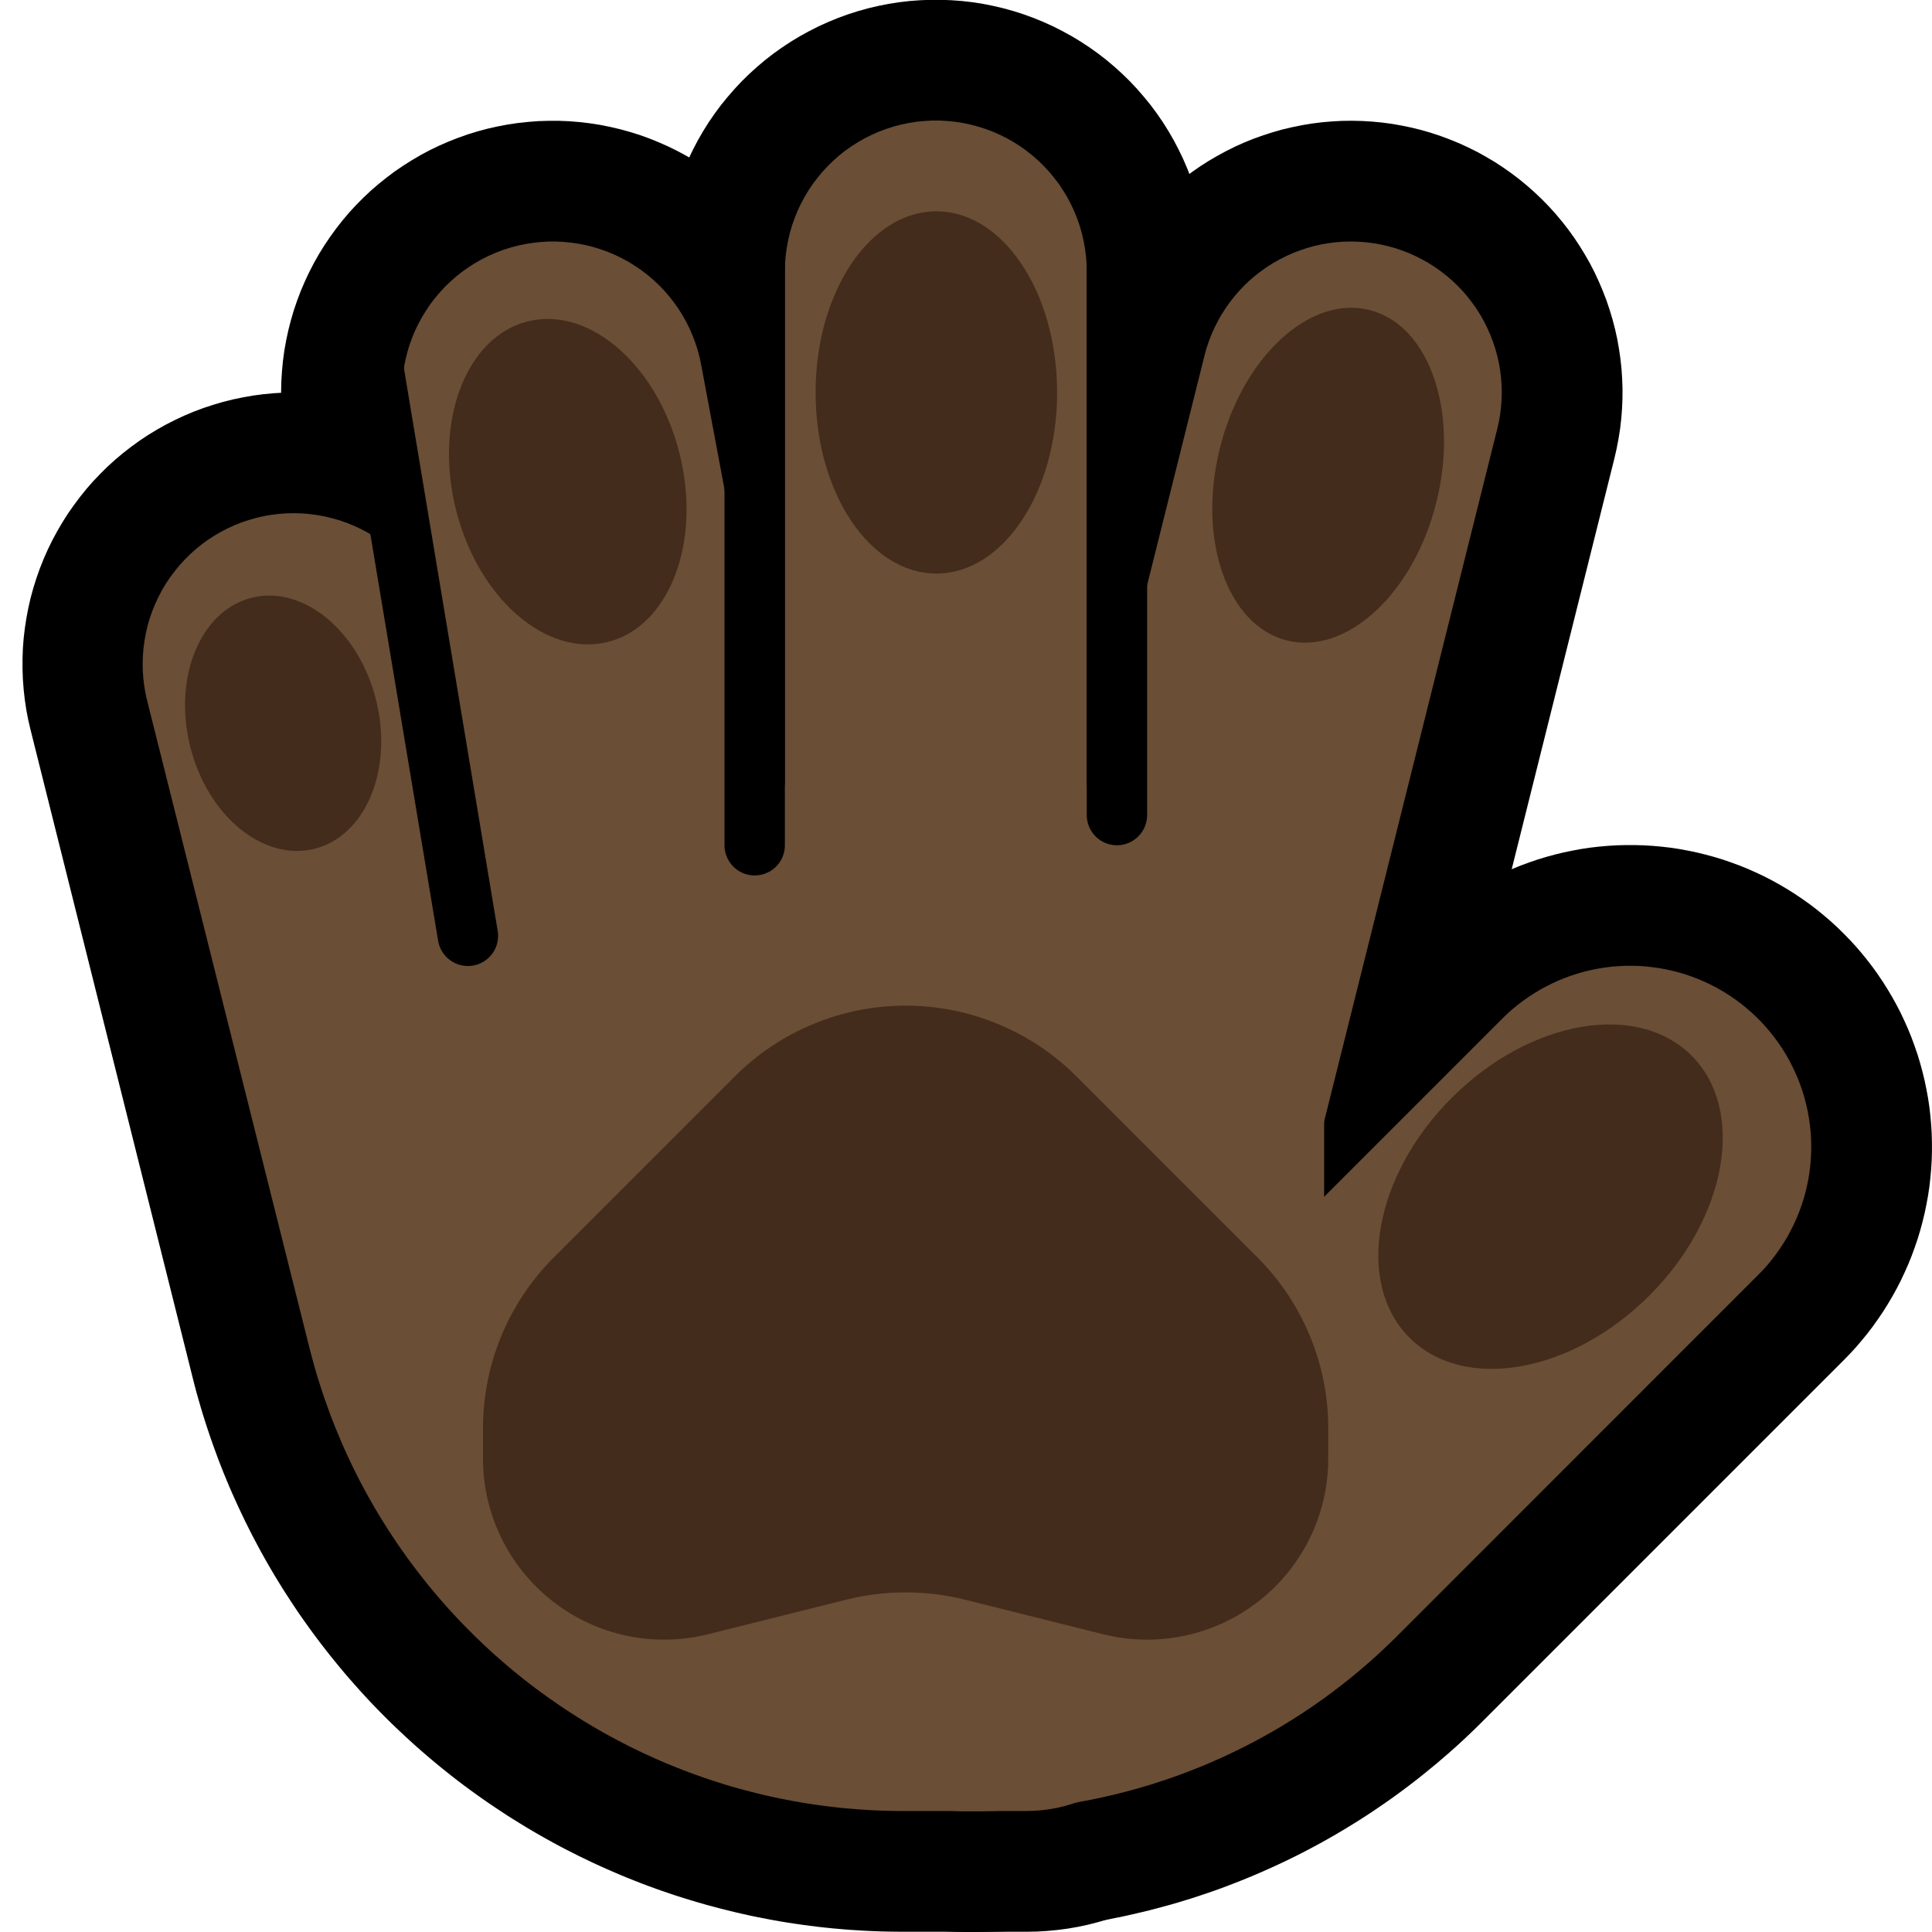 <svg clip-rule="evenodd" fill-rule="evenodd" stroke-linecap="round" stroke-miterlimit="1.5" viewBox="0 0 32 32" xmlns="http://www.w3.org/2000/svg" xmlns:xlink="http://www.w3.org/1999/xlink"><clipPath id="a"><path clip-rule="evenodd" d="m0 0h32v32h-32z"/></clipPath><path d="m0 0h32v32h-32z" fill="none"/><g clip-path="url(#a)"><path d="m9.259 2.001.17.007.17.014.169.02.168.026.167.033.166.039.164.045.163.051.16.058.158.064.156.069.152.075.15.081.147.087.143.092.14.098.136.102.131.108.128.113.123.117.119.122.114.127.11.131.104.134.099.139.094.142.088.146.083.149.077.151.071.155.065.157.06.16.053.162.047.164.041.165.034.167 3.094 16.5.028.168.022.169.015.169.009.17.003.171-.004.17-.01.17-.017.169-.023.169-.03.168-.036.166-.042.165-.048.164-.054.161-.061.159-.067.157-.072.154-.078.151-.084.149-.089.145-.095.141-.1.138-.106.134-.11.13-.115.125-.12.121-.124.117-.129.111-.132.107-.137.102-.14.096-.144.091-.148.086-.15.08-.153.074-.156.068-.159.062-.161.057-.163.05-.164.044-.166.037-.168.032-.168.025-.169.018-.17.013-.17.005h-.171l-.17-.007-.17-.014-.169-.02-.168-.026-.167-.033-.166-.039-.164-.045-.163-.051-.16-.058-.158-.064-.155-.069-.153-.075-.15-.081-.147-.087-.143-.092-.139-.098-.136-.102-.132-.108-.128-.113-.123-.117-.119-.122-.114-.127-.109-.131-.105-.134-.099-.139-.093-.142-.089-.146-.082-.149-.077-.151-.072-.155-.065-.157-.059-.16-.053-.162-.048-.164-.04-.165-.035-.167-3.094-16.5-.028-.168-.022-.169-.015-.169-.009-.17-.003-.171.004-.17.011-.17.016-.169.023-.169.03-.168.036-.166.042-.165.048-.164.055-.161.06-.159.067-.157.072-.154.078-.151.084-.149.09-.145.095-.141.1-.138.105-.134.11-.13.115-.125.12-.121.124-.117.129-.111.133-.107.136-.102.141-.096.144-.091.147-.086.15-.08.154-.074.156-.068.158-.062.161-.057.163-.05.164-.044.166-.037.168-.032.168-.025.17-.018.169-.013.171-.005h.17z"/><path d="m22.562 2.004.166.01.165.016.165.022.164.029.163.034.161.04.16.047.158.052.155.058.154.063.151.07.149.074.145.081.143.085.139.091.136.096.133.101.128.106.124.11.121.115.116.119.111.123.107.128.102.131.097.135.092.139.087.142.082.144.076.148.07.151.065.153.06.155.053.158.048.159.042.161.036.162.029.164.024.165.018.165.011.166.006.166-.001.166-.007.167-.013.165-.019.166-.026.164-.031.163-.037.162-3.874 15.496-.044.161-.049.159-.055.157-.061.155-.066.152-.072.15-.078.147-.083.144-.088.141-.093.138-.099.134-.103.13-.108.127-.113.122-.117.118-.121.114-.126.109-.129.105-.133.099-.137.095-.14.089-.144.084-.146.079-.149.074-.152.068-.154.062-.157.056-.158.051-.16.045-.162.038-.163.033-.164.027-.165.021-.166.014-.166.009-.166.002-.167-.004-.166-.01-.165-.016-.165-.022-.164-.029-.163-.034-.161-.04-.16-.046-.158-.053-.155-.058-.154-.063-.151-.07-.149-.074-.145-.081-.143-.085-.139-.091-.136-.096-.132-.101-.129-.105-.124-.111-.121-.115-.116-.119-.111-.123-.107-.128-.102-.131-.097-.135-.092-.139-.087-.141-.082-.145-.076-.148-.07-.151-.065-.153-.06-.155-.053-.158-.048-.159-.042-.161-.036-.162-.029-.164-.024-.165-.018-.165-.011-.166-.006-.166.001-.166.007-.167.013-.165.019-.166.026-.164.031-.163.037-.162 3.874-15.496.044-.161.049-.159.055-.157.061-.155.066-.152.072-.15.078-.147.083-.144.088-.141.093-.138.099-.134.103-.13.108-.127.113-.122.117-.118.121-.114.126-.109.129-.104.133-.1.137-.095.14-.089.144-.084.146-.079.149-.074.152-.068.154-.062.157-.056.158-.051.16-.045.162-.038.163-.033.164-.027.165-.021.166-.014.166-.009.166-.002z"/><path d="m15.762.004.174.013.173.02.172.027.172.034.169.04.169.047.166.053.164.06.161.066.159.072.156.079.153.084.149.09.146.096.142.101.138.107.134.113.129.117.125.122.119.127.115.132.11.135.104.14.099.144.093.148.087.151.081.154.076.158.069.16.063.163.056.165.05.167.044.169.037.171.03.172.024.173.016.173.011.175.003.174v17l-.003.175-.011.174-.016.173-.024.173-.03.172-.037.171-.044.169-.05.167-.056.165-.063.163-.069.16-.076.158-.081.154-.087.151-.093.148-.099.144-.104.14-.11.136-.115.131-.119.127-.125.122-.129.118-.134.112-.138.107-.142.101-.146.096-.149.09-.153.084-.156.079-.159.072-.161.066-.164.06-.166.053-.169.047-.169.04-.172.034-.172.027-.173.02-.174.013-.175.007h-.174l-.175-.007-.174-.013-.173-.02-.172-.027-.172-.034-.17-.04-.168-.047-.166-.053-.164-.06-.161-.066-.159-.072-.156-.079-.153-.084-.149-.09-.146-.096-.142-.101-.138-.107-.134-.112-.129-.118-.125-.122-.119-.127-.115-.131-.11-.136-.104-.14-.099-.144-.093-.148-.087-.151-.081-.154-.076-.158-.069-.16-.063-.163-.056-.165-.05-.167-.044-.169-.037-.171-.03-.172-.024-.173-.017-.173-.01-.174-.003-.175v-17l.003-.174.01-.175.017-.173.024-.173.03-.172.037-.171.044-.169.05-.167.056-.165.063-.163.069-.16.076-.158.081-.154.087-.151.093-.148.099-.144.104-.14.11-.135.115-.132.119-.127.125-.122.129-.117.134-.113.138-.107.142-.101.146-.096.149-.09.153-.084.156-.079.159-.072.161-.066.164-.06.166-.053.168-.047.17-.04.172-.034.172-.027.173-.02.174-.013.175-.007h.174l.175.007z"/><path d="m27.074 13.997.148.004.148.009.148.013.147.017.146.022.146.027.145.03.144.035.143.039.142.043.14.048.139.051.138.056.135.06.134.063.132.068.13.072.127.075.125.079.123.083.121.086.118.09.115.094.112.096.109.1.106.104.104.106.1.109.096.112.094.116.09.117.086.121.083.123.079.125.075.127.072.13.068.132.063.134.06.135.056.138.051.139.048.14.043.142.039.143.035.144.03.145.027.146.022.146.017.147.013.148.009.148.004.148v.148l-.004.148-.009.148-.013.148-.017.147-.022.146-.027.146-.03.145-.035.144-.039.143-.043.142-.048.14-.051.139-.056.138-.06.135-.063.134-.068.132-.072.13-.075.127-.079.126-.083.122-.086.121-.09.118-.094.115-.096.112-.1.109-.104.107-5.99 5.99-.094.093-.107.103-.107.101-.109.1-.11.098-.111.096-.112.096-.113.093-.114.093-.115.091-.116.089-.117.088-.118.086-.119.085-.121.083-.12.082-.122.08-.123.079-.124.077-.124.075-.126.075-.126.072-.127.071-.128.069-.129.068-.129.066-.13.064-.131.063-.132.061-.133.06-.133.058-.133.056-.135.055-.135.053-.136.052-.136.05-.138.048-.137.046-.138.045-.139.043-.14.042-.14.039-.14.038-.141.037-.142.034-.142.033-.142.032-.143.029-.143.028-.144.026-.144.024-.145.023-.145.02-.145.019-.145.017-.147.016-.146.013-.146.012-.147.01-.147.008-.147.007-.148.004-.148.003-.132.001h-.149l-.148-.002-.148-.007-.148-.011-.147-.015-.147-.02-.146-.024-.146-.028-.144-.033-.144-.037-.142-.041-.141-.045-.14-.05-.138-.054-.137-.057-.134-.062-.133-.066-.131-.069-.129-.074-.126-.077-.124-.081-.122-.085-.119-.088-.116-.091-.114-.095-.111-.099-.108-.101-.105-.105-.101-.108-.099-.111-.095-.114-.091-.116-.088-.119-.085-.122-.081-.124-.077-.126-.074-.129-.069-.131-.066-.133-.062-.134-.057-.137-.054-.138-.05-.14-.045-.141-.041-.142-.037-.144-.033-.144-.028-.146-.024-.146-.02-.147-.015-.147-.011-.148-.007-.148-.002-.148.002-.148.007-.148.011-.148.015-.147.02-.147.024-.146.028-.146.033-.144.037-.144.041-.142.045-.141.05-.14.054-.138.057-.137.062-.134.066-.133.069-.131.074-.129.077-.126.081-.124.085-.122.088-.119.091-.116.095-.114.099-.111.101-.108.105-.105.108-.101.111-.099.114-.095.116-.091.119-.088.122-.085.124-.081.126-.077.129-.074.131-.069.133-.066.134-.062.137-.057.138-.054.14-.05.141-.045.142-.041.144-.037.144-.033.146-.028.146-.024.147-.02.147-.015.148-.011.148-.007.148-.002h.118.039l.024-.001h.023l.024-.001.024-.002.023-.001.024-.002.024-.002.023-.003.023-.003.024-.003.023-.003.023-.004.023-.003.023-.005.023-.004.023-.005.023-.005.022-.005.023-.006.022-.005.023-.007.023-.006.022-.007.022-.006.023-.008.022-.007.022-.008.021-.008.022-.008.022-.009.022-.009.021-.009.022-.009.021-.009.021-.01.021-.01.021-.011.021-.01.02-.011.021-.011.02-.012.021-.011.02-.012.02-.012.019-.013.02-.012.02-.013.019-.013.019-.014.019-.013.019-.014.019-.014.019-.014.018-.015.018-.015.019-.015.017-.015.018-.016.018-.015.017-.016.018-.017.017-.016.028-.028 5.968-5.968.107-.104.109-.1.112-.096.115-.094.118-.09.121-.086.122-.083.126-.079.127-.075.13-.072.132-.068.134-.063.135-.06.138-.056.139-.051.14-.048.142-.043.143-.039.144-.035.145-.03.146-.027.146-.022.147-.017.148-.013.148-.009.148-.004h.148z"/><path d="m5.046 6.503.17.01.169.016.169.023.168.029.167.035.165.042.163.048.162.054.159.06.157.066.155.072.151.078.149.083.145.089.142.094.138.1.134.105.13.11.126.115.121.119.117.124.112.128.108.132.102.137.096.14.092.144.086.147.08.15.075.153.069.156.062.158.057.161.051.162.044.165 2.678 10.698.011.045.009.033.009.032.009.033.01.032.01.032.01.032.011.032.011.031.011.032.012.03.012.032.012.03.012.03.013.031.013.03.014.03.013.03.014.029.014.03.015.028.015.029.015.029.015.029.016.028.016.028.016.028.016.028.017.028.017.027.017.027.018.028.018.026.018.027.018.026.019.027.018.026.019.025.02.026.02.025.02.026.02.025.02.025.021.024.021.024.021.024.022.025.021.023.022.024.022.023.022.023.023.023.023.022.023.023.023.022.024.022.024.021.023.022.025.021.024.021.025.021.025.02.024.02.026.02.025.02.026.019.026.019.025.019.027.019.026.018.027.018.027.018.027.017.027.018.027.016.027.017.028.017.028.016.028.015.028.016.028.015.028.015.029.015.029.014.029.015.029.013.029.014.029.013.029.013.03.012.03.013.03.012.03.011.03.012.03.011.03.011.031.01.031.01.03.01.031.01.031.009.031.009.032.008.03.009.032.007.032.008.032.008.031.006.032.007.031.006.033.006.033.006.031.005.033.005.033.005.032.004.033.005.033.003.033.004.033.003.034.002.034.003.033.001.033.002.034.001.034.001.034.001h.047 2.023l.17.003.17.01.17.016.169.023.168.028.166.036.165.041.164.048.161.054.16.06.157.065.154.072.152.078.149.083.145.089.142.094.138.1.134.105.13.109.126.115.122.119.117.124.112.128.107.133.103.136.097.14.091.143.086.147.081.151.074.153.069.155.063.159.057.16.051.163.044.164.039.166.032.167.026.169.019.169.013.17.006.17v.17l-.006.17-.013.17-.019.169-.026.169-.032.167-.039.166-.044.164-.051.163-.057.161-.063.158-.069.156-.074.153-.081.15-.086.147-.091.143-.097.14-.103.137-.107.132-.112.128-.117.124-.122.119-.126.115-.13.109-.134.105-.138.1-.142.094-.145.089-.149.083-.152.078-.154.072-.157.066-.16.059-.161.054-.164.048-.165.042-.166.035-.168.029-.169.022-.17.016-.17.01-.17.003h-2.047l-.118-.001-.13-.002-.13-.003-.128-.005-.13-.006-.129-.008-.128-.008-.128-.011-.129-.011-.127-.013-.127-.014-.127-.016-.128-.017-.125-.018-.126-.019-.127-.021-.124-.022-.125-.024-.125-.024-.124-.026-.124-.028-.123-.028-.122-.03-.123-.031-.122-.032-.121-.033-.121-.035-.121-.036-.12-.037-.12-.038-.119-.04-.118-.04-.118-.042-.118-.043-.116-.044-.117-.046-.116-.046-.115-.048-.114-.049-.114-.05-.114-.051-.113-.052-.112-.054-.112-.054-.11-.056-.111-.056-.11-.058-.109-.059-.108-.06-.108-.061-.107-.062-.106-.063-.106-.065-.105-.065-.105-.066-.103-.068-.103-.068-.103-.07-.101-.07-.1-.071-.101-.073-.099-.073-.099-.075-.097-.075-.097-.077-.097-.078-.095-.078-.094-.079-.094-.081-.093-.081-.092-.082-.092-.084-.09-.084-.09-.085-.089-.086-.088-.087-.087-.088-.086-.088-.086-.09-.084-.091-.084-.092-.082-.092-.082-.093-.081-.094-.08-.096-.079-.096-.078-.096-.077-.098-.076-.098-.075-.099-.075-.101-.073-.101-.072-.101-.072-.103-.07-.104-.069-.104-.068-.105-.068-.106-.066-.107-.065-.107-.064-.108-.063-.109-.062-.11-.061-.111-.059-.111-.059-.111-.057-.113-.057-.114-.055-.114-.054-.115-.053-.115-.052-.116-.051-.117-.049-.117-.049-.119-.047-.119-.046-.119-.044-.12-.044-.121-.042-.121-.041-.122-.04-.123-.039-.123-.037-.124-.036-.124-.035-.124-.033-.126-.029-.114-2.683-10.722-.039-.166-.032-.167-.025-.168-.019-.169-.013-.17-.006-.171v-.17l.006-.17.013-.17.02-.169.026-.168.032-.168.038-.166.045-.164.051-.162.057-.161.063-.158.069-.156.075-.153.081-.15.086-.147.091-.143.098-.14.102-.136.107-.133.112-.128.118-.123.121-.12.126-.114.131-.11.134-.104.138-.1.142-.094.146-.089.148-.083.152-.077.154-.072.157-.066.16-.06.162-.053.163-.048.165-.041.167-.035.168-.029.169-.022.169-.016.17-.01.171-.003.17.003z"/><g fill="#6a4e35"><path d="m9.326 4.006.126.012.126.018.124.024.123.031.121.037.119.043.117.049.114.055.111.06.108.067.105.071.101.077.096.082.093.086.088.091.083.096.078.099.074.104.067.107.063.11.057.113.05.116.045.119.039.12.033.122.026.124 3.094 16.5.02.125.014.126.008.127.001.126-.006.127-.012.126-.018.125-.024.125-.031.122-.037.122-.043.119-.049.117-.055.114-.06.111-.067.108-.071.105-.077.1-.082.097-.086.093-.091.088-.096.083-.099.078-.104.073-.107.068-.11.063-.113.056-.116.051-.119.045-.12.039-.122.033-.124.026-.125.02-.126.014-.127.008-.126.001-.127-.006-.126-.012-.125-.018-.125-.024-.122-.031-.122-.037-.119-.043-.117-.049-.114-.055-.111-.06-.108-.067-.105-.071-.1-.077-.097-.082-.093-.086-.088-.091-.083-.096-.078-.099-.073-.104-.068-.107-.063-.11-.056-.113-.051-.116-.045-.119-.039-.12-.033-.122-.026-.124-3.094-16.5-.02-.125-.014-.126-.007-.127-.001-.126.005-.127.012-.126.018-.125.025-.125.03-.122.037-.122.043-.119.049-.117.055-.114.061-.111.066-.108.071-.105.077-.1.082-.097.086-.093.092-.088.095-.083.099-.078.104-.073.107-.068.11-.063.113-.056.116-.051.119-.045.12-.039.123-.033.124-.026.125-.02.125-.014.127-.008.127-.001.126.006z"/><path d="m22.496 4.003.122.009.122.015.121.021.119.027.119.032.116.039.115.044.112.05.109.055.107.06.104.066.1.07.097.076.093.08.089.084.085.089.08.093.075.097.071.1.066.104.06.106.055.11.05.112.044.115.039.116.033.118.027.12.021.121.015.122.009.122.003.123-.003.123-.009.122-.015.122-.021.121-.027.119-3.874 15.496-.032.119-.039.116-.044.115-.05.112-.055.11-.06.106-.066.104-.07.1-.076.097-.08.093-.084.089-.089.085-.093.08-.097.075-.1.071-.104.066-.106.06-.11.056-.112.049-.115.045-.116.038-.118.033-.12.027-.121.021-.122.015-.122.009-.123.003-.123-.003-.122-.009-.122-.015-.121-.021-.119-.027-.119-.032-.116-.039-.115-.044-.112-.049-.109-.056-.107-.06-.104-.066-.1-.07-.097-.076-.093-.08-.089-.084-.085-.089-.08-.093-.075-.097-.071-.1-.066-.104-.06-.106-.055-.11-.05-.112-.044-.115-.039-.116-.033-.118-.027-.12-.021-.121-.015-.122-.009-.122-.003-.123.003-.122.009-.123.015-.122.021-.121.027-.119 3.874-15.496.032-.119.039-.116.044-.115.05-.112.055-.109.06-.107.066-.104.07-.1.076-.097.08-.093.084-.089.089-.085.093-.08.097-.075.1-.071.104-.066.107-.06.109-.055.112-.05.115-.044.116-.039.118-.033.12-.027.121-.021.122-.015.122-.009.123-.003.123.003z"/><path d="m15.693 2.004.128.013.127.02.126.026.125.033.122.039.121.045.118.052.115.057.112.064.109.069.104.074.101.08.097.085.092.09.088.095.082.099.078.102.071.107.067.111.06.113.055.117.048.119.043.122.036.123.029.126.023.126.017.128.01.128.003.129v17l-.003.129-.01.128-.017.128-.023.126-.029.126-.036.123-.043.122-.048.119-.055.117-.06.113-.067.111-.071.107-.078.103-.082.098-.088.095-.092.09-.097.085-.101.08-.104.074-.109.069-.112.064-.115.057-.118.052-.121.045-.122.039-.125.033-.126.027-.127.019-.128.014-.129.006h-.128l-.129-.006-.128-.014-.127-.019-.126-.027-.125-.033-.122-.039-.121-.045-.118-.052-.115-.057-.112-.064-.109-.069-.105-.074-.101-.08-.096-.085-.092-.09-.088-.095-.082-.098-.078-.103-.071-.107-.067-.111-.06-.113-.055-.117-.048-.119-.043-.122-.036-.123-.029-.126-.023-.126-.017-.128-.01-.128-.003-.129v-17l.003-.129.01-.128.017-.128.023-.126.029-.126.036-.123.043-.122.048-.119.055-.117.06-.113.067-.111.071-.107.078-.102.082-.099.088-.095.092-.09.096-.085.101-.08.105-.074.109-.069.112-.064.115-.057.118-.052.121-.045.122-.039.125-.033.126-.026.127-.02.128-.013.129-.007h.128l.129.007z"/><path d="m27.142 15.999.113.008.113.012.112.016.112.02.111.025.11.028.109.033.107.037.106.041.104.045.103.049.1.052.099.057.096.06.094.064.091.067.089.071.086.074.084.077.08.08.077.084.074.086.071.089.067.091.064.094.06.096.057.099.052.1.049.103.045.104.041.106.037.107.033.109.028.11.025.111.02.112.016.112.012.113.008.113.003.114-.001.113-.006.114-.009.113-.014.112-.018.113-.023.111-.026.11-.031.11-.035.108-.039.106-.043.105-.047.104-.051.101-.054.1-.059.097-.062.095-.065.093-.069.09-.072.088-.076.085-.079.081-5.986 5.987-.081.08-.089.085-.089.084-.09.083-.092.082-.092.08-.093.079-.094.078-.095.077-.096.076-.097.074-.097.073-.098.072-.1.071-.099.069-.101.068-.101.067-.102.065-.103.064-.104.063-.105.062-.105.06-.105.059-.107.058-.107.056-.108.055-.108.053-.109.053-.109.051-.111.049-.111.049-.111.047-.112.045-.112.044-.113.043-.114.042-.114.04-.115.038-.114.038-.116.036-.116.034-.117.033-.116.032-.118.03-.117.029-.119.027-.118.026-.119.025-.119.023-.12.022-.12.02-.12.018-.121.018-.12.015-.122.015-.121.013-.122.011-.122.01-.122.008-.122.007-.123.005-.122.004-.123.002-.114.001h-.143l-.114-.002-.113-.007-.113-.01-.112-.015-.112-.02-.111-.023-.111-.028-.109-.031-.107-.036-.107-.04-.104-.044-.103-.048-.101-.052-.099-.055-.097-.06-.095-.063-.092-.066-.089-.07-.087-.073-.084-.076-.081-.08-.078-.082-.075-.086-.072-.088-.068-.091-.064-.093-.061-.096-.058-.098-.053-.1-.05-.102-.046-.104-.042-.105-.038-.107-.034-.109-.03-.109-.025-.111-.022-.111-.017-.113-.013-.113-.008-.113-.004-.113v-.114l.004-.113.008-.113.013-.113.017-.113.022-.111.025-.111.03-.109.034-.109.038-.107.042-.105.046-.104.05-.102.053-.1.058-.098.061-.096.064-.093.068-.091.072-.088.075-.086.078-.082.081-.08.084-.076.087-.073.089-.07.092-.066.095-.063.097-.06.099-.055.101-.052.103-.048.104-.044.107-.04.107-.036.109-.031.111-.028.111-.023.112-.02.112-.015.113-.01.113-.007.114-.002h.124.058l.048-.001.049-.002.048-.002.049-.003.048-.003.048-.004.048-.004.048-.005.048-.006.047-.006.048-.007.047-.007.048-.008.047-.009.047-.009.047-.01.047-.01.046-.011.047-.011.046-.012.046-.012.046-.014.046-.013.045-.014.046-.015.045-.015.045-.016.045-.016.044-.017.045-.018.044-.018.044-.018.044-.019.043-.02.043-.02.044-.021.042-.021.043-.022.042-.022.042-.023.042-.023.041-.024.041-.024.041-.025.041-.025.04-.026.04-.026.04-.027.039-.027.039-.028.039-.028.039-.029.038-.03.037-.029.038-.031.037-.031.037-.031.036-.032.036-.032.036-.032.035-.034.035-.033.042-.041 5.973-5.973.081-.079.085-.076.088-.072.09-.069.093-.065.095-.062.097-.059.1-.054.101-.051.104-.047.105-.043.106-.039.109-.035.109-.031.11-.026.111-.023.113-.018.112-.014.113-.009.114-.006.113-.001.114.003z"/><path d="m5.008 8.504.127.011.125.017.125.023.123.03.121.035.12.042.117.048.115.054.112.059.108.066.106.07.101.076.098.081.093.085.089.09.084.095.079.099.074.103.069.106.064.109.058.113.052.116.046.118.04.12.034.122 2.685 10.707.016.06.014.054.015.053.015.053.016.052.016.053.017.052.018.051.018.052.018.051.019.051.02.05.019.05.021.051.021.049.021.049.022.049.023.049.022.049.024.048.024.048.024.047.025.047.025.047.025.047.027.046.026.046.027.046.028.045.028.045.028.044.029.045.029.044.03.044.03.043.03.043.031.043.032.042.032.042.032.042.033.041.032.041.034.04.034.041.034.04.035.039.035.039.035.039.036.038.036.038.037.038.037.037.037.037.038.037.038.036.038.035.039.036.039.035.04.034.039.034.041.034.04.033.041.033.041.032.041.032.042.032.042.031.043.031.043.03.043.03.043.03.044.029.044.028.044.028.045.028.045.027.044.027.046.026.046.026.046.026.046.025.046.024.047.024.047.024.047.022.048.023.048.022.047.022.048.021.049.021.049.02.049.02.049.019.049.018.05.018.05.018.05.017.05.017.05.016.051.016.051.015.051.014.051.015.051.013.052.013.052.013.052.012.052.011.052.011.053.01.053.01.053.01.053.008.053.009.053.007.054.007.053.007.055.006.054.005.054.005.054.005.055.004.055.003.054.002.055.002.056.002.055.001h.062 2.032l.127.003.126.01.126.016.124.022.124.029.121.035.12.041.118.047.115.053.112.058.109.064.106.07.102.075.098.08.094.085.09.09.085.094.08.098.075.102.07.106.064.109.059.112.052.115.047.118.041.12.035.121.029.124.022.124.016.126.01.126.003.127-.003.127-.01.126-.016.126-.022.124-.029.124-.035.121-.041.12-.047.118-.052.115-.059.112-.064.109-.07.106-.075.102-.08.098-.085.094-.09.09-.094.085-.098.08-.102.075-.106.07-.109.064-.112.059-.115.052-.118.047-.12.041-.121.035-.124.029-.124.022-.126.016-.126.01-.127.003h-2.045-.102l-.109-.002-.108-.003-.108-.004-.108-.005-.107-.007-.108-.007-.107-.009-.107-.009-.106-.011-.106-.012-.107-.013-.106-.014-.105-.015-.105-.016-.105-.018-.104-.018-.105-.02-.104-.02-.103-.022-.103-.022-.104-.024-.102-.025-.102-.026-.102-.027-.101-.027-.101-.029-.101-.03-.1-.031-.1-.032-.099-.033-.099-.034-.098-.035-.098-.036-.098-.037-.097-.038-.097-.039-.096-.039-.095-.041-.096-.042-.095-.043-.094-.043-.093-.045-.094-.045-.092-.046-.092-.048-.092-.048-.091-.049-.091-.05-.09-.051-.089-.052-.089-.053-.088-.053-.088-.055-.087-.055-.087-.057-.086-.057-.085-.058-.085-.059-.084-.059-.084-.061-.083-.061-.082-.062-.082-.063-.081-.064-.08-.065-.08-.065-.079-.067-.078-.067-.078-.068-.077-.068-.076-.07-.076-.07-.075-.072-.074-.071-.073-.073-.073-.073-.072-.074-.072-.075-.07-.076-.07-.076-.069-.077-.069-.079-.067-.078-.067-.079-.066-.08-.065-.081-.064-.082-.064-.082-.063-.083-.062-.083-.061-.085-.06-.085-.06-.085-.059-.087-.057-.087-.057-.087-.057-.089-.055-.089-.054-.089-.054-.09-.052-.092-.052-.091-.051-.092-.05-.093-.049-.093-.048-.094-.047-.095-.046-.095-.045-.096-.044-.096-.044-.097-.042-.098-.041-.098-.041-.098-.039-.1-.039-.099-.037-.101-.036-.101-.036-.101-.034-.101-.033-.103-.033-.103-.031-.103-.03-.104-.029-.104-.028-.105-.026-.099-2.688-10.72-.028-.123-.021-.125-.015-.126-.009-.126-.002-.127.004-.127.011-.126.017-.125.023-.125.029-.123.036-.122.042-.119.048-.117.054-.115.059-.112.065-.109.071-.105.076-.101.08-.098.086-.093.09-.089.095-.084.099-.08.102-.074.107-.069.109-.063.113-.058.115-.052.118-.046.121-.04.122-.034.123-.028.125-.021.126-.015.126-.009.127-.002.126.004z"/><path d="m21.932 13v9l4.068-2.28-9.16 8.98-9.908-3.7v-12z"/></g><path d="m6 5 1.75 10.5" fill="none" stroke="#000"/><path d="m12.5 4v10" fill="none" stroke="#000"/><path d="m18.5 4v9.5" fill="none" stroke="#000"/><path d="m8.742 5.323c1.022-.255 2.149.728 2.514 2.193.366 1.466-.168 2.862-1.19 3.117s-2.149-.728-2.514-2.193c-.366-1.465.168-2.862 1.19-3.117z" fill="#432c1b"/><path d="m4.171 9.9c.85-.212 1.772.548 2.058 1.695.286 1.148-.171 2.252-1.021 2.464-.85.211-1.772-.548-2.058-1.696s.171-2.252 1.021-2.463z" fill="#432c1b"/><ellipse cx="15.509" cy="6.5" fill="#432c1b" rx="2" ry="3"/><path d="m22.681 5.134c.989.247 1.487 1.673 1.11 3.184-.376 1.51-1.485 2.536-2.475 2.29-.99-.247-1.487-1.674-1.111-3.184.377-1.511 1.486-2.537 2.476-2.29z" fill="#432c1b"/><path d="m28.018 17.485c.903.903.59 2.684-.699 3.973s-3.07 1.602-3.973.699c-.904-.904-.591-2.684.699-3.973 1.289-1.29 3.069-1.603 3.973-.699z" fill="#432c1b"/><path d="m8 23.657c0-1.061.421-2.078 1.172-2.829l3-3c.75-.75 1.767-1.171 2.828-1.171s2.078.421 2.828 1.171l3 3c.751.751 1.172 1.768 1.172 2.829v.501c0 .923-.426 1.796-1.154 2.364-.728.569-1.677.77-2.574.546-.917-.229-1.782-.445-2.294-.574-.318-.079-.643-.119-.97-.119-.005 0-.011 0-.016 0-.327 0-.652.04-.97.119-.512.129-1.377.345-2.294.574-.897.224-1.846.023-2.574-.546-.728-.568-1.154-1.441-1.154-2.364 0-.172 0-.34 0-.501z" fill="#432c1b"/></g></svg>